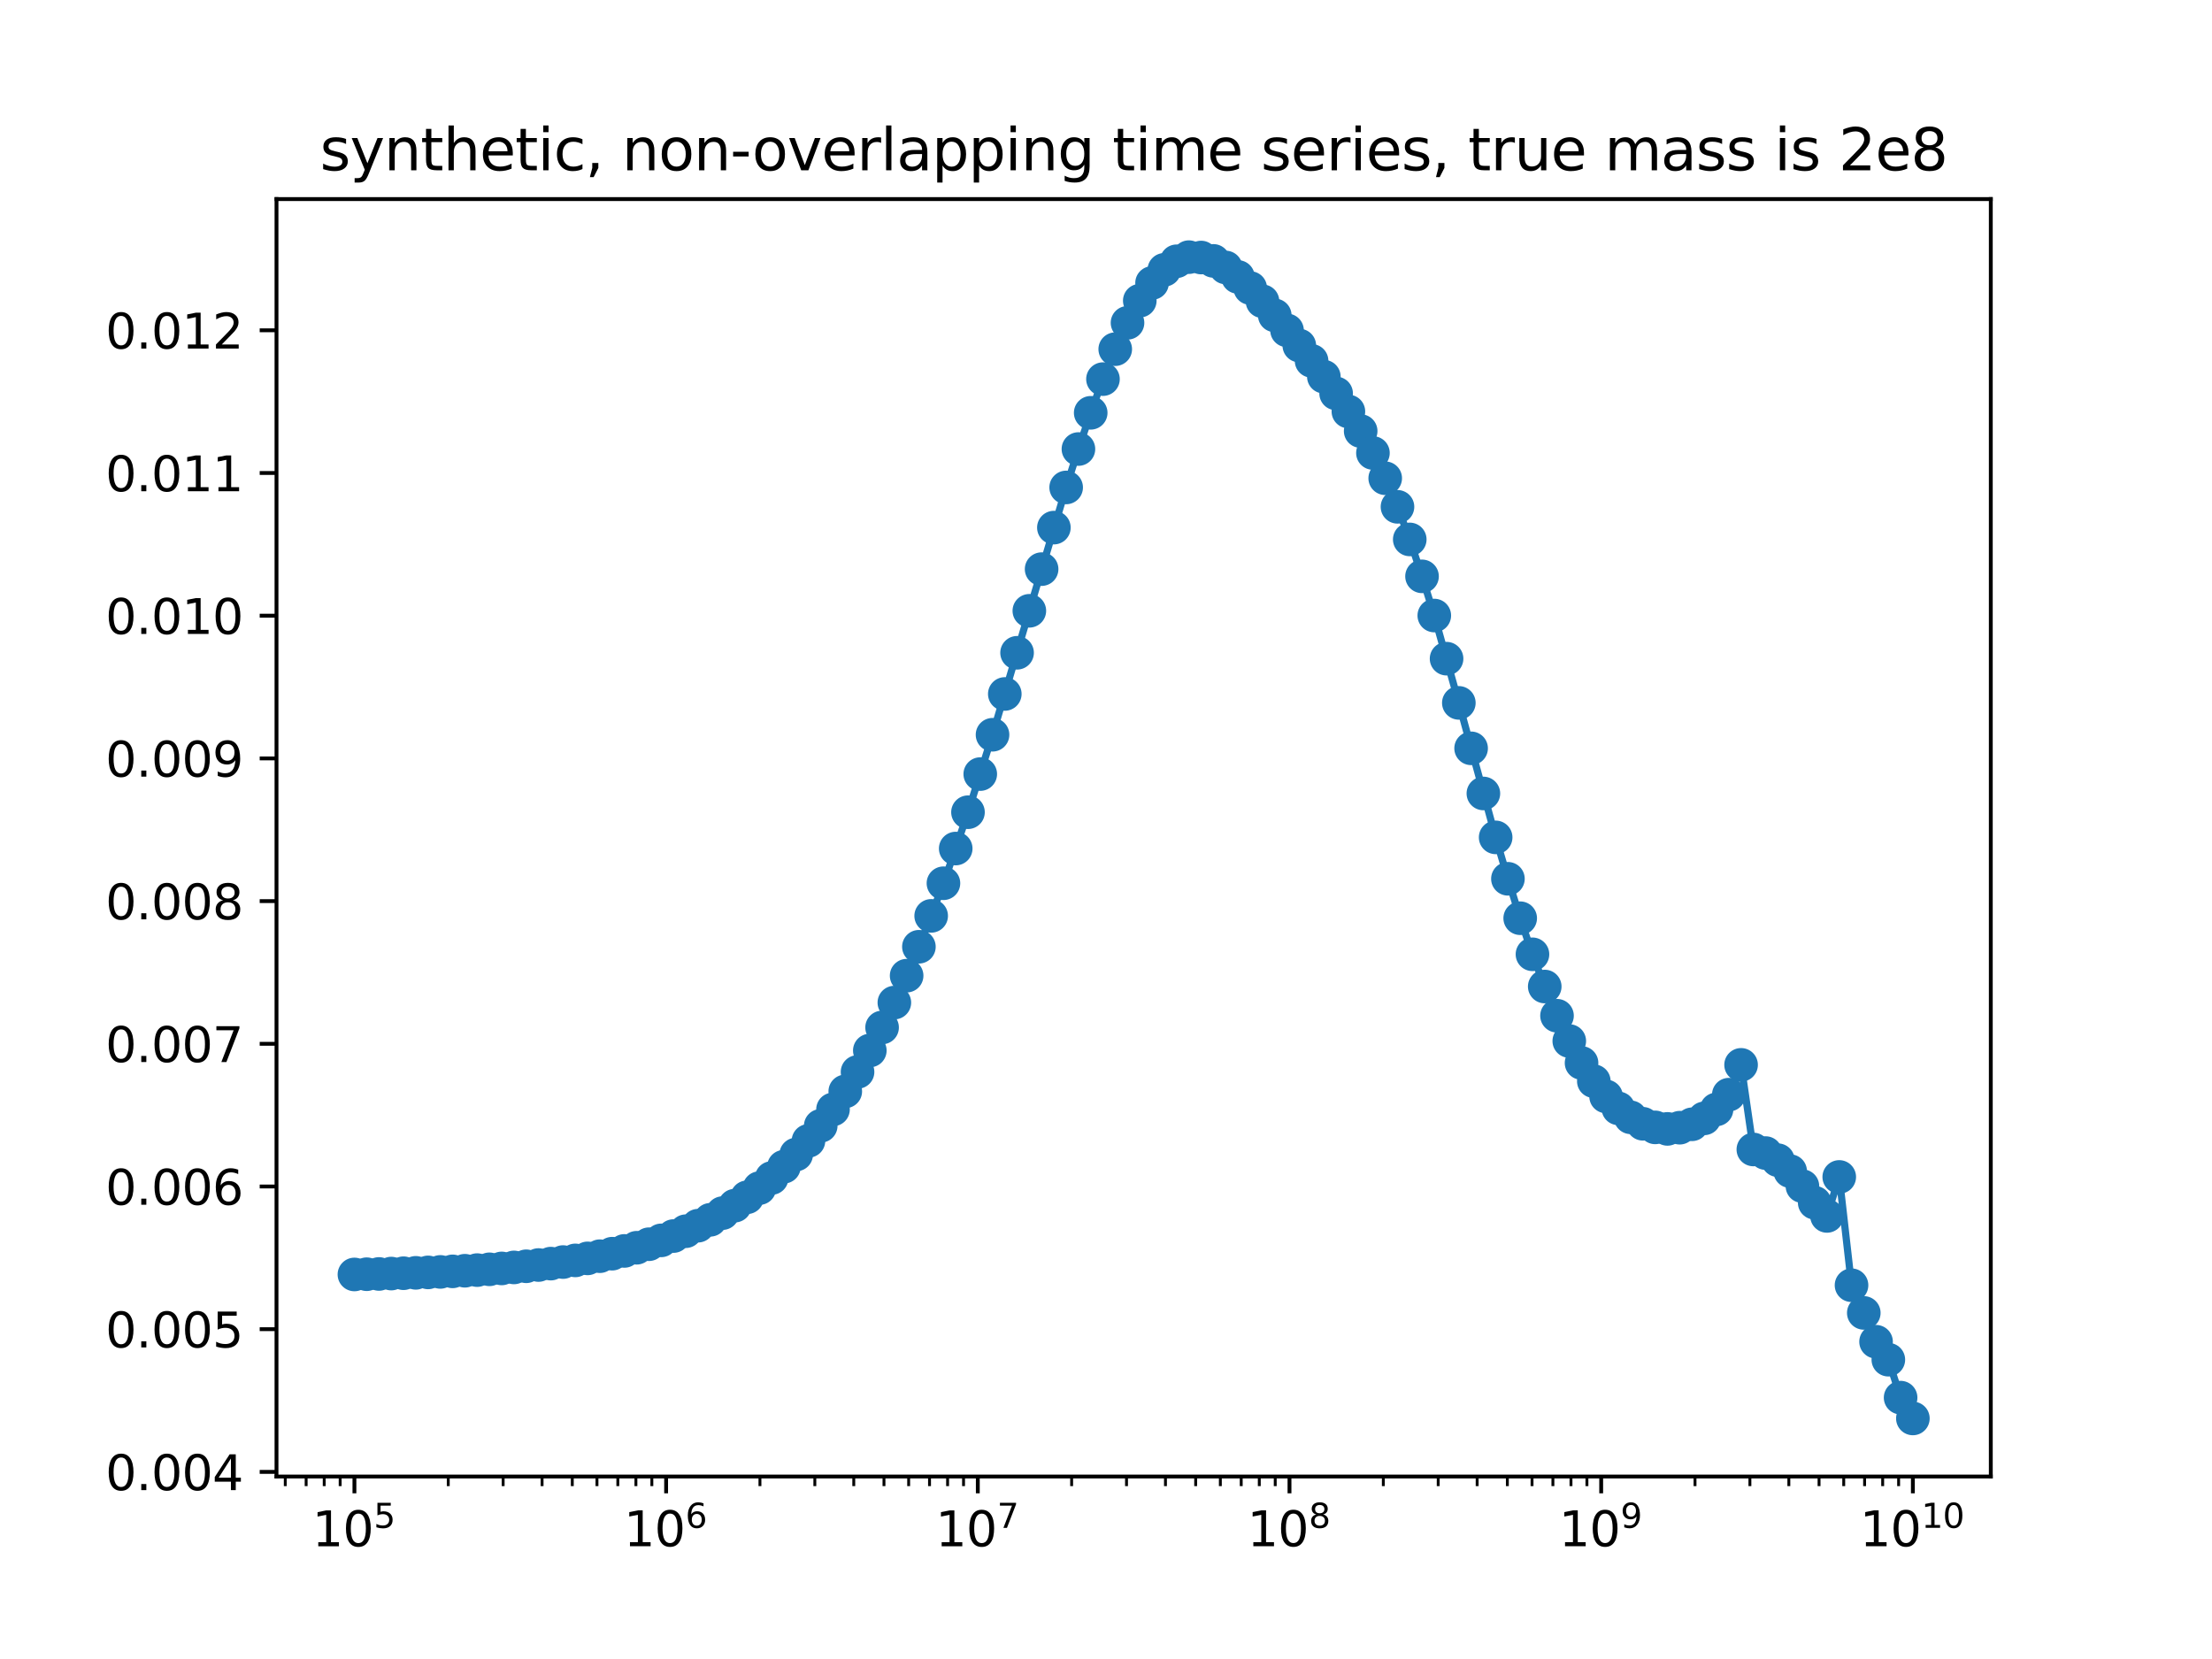 <?xml version="1.0" encoding="utf-8" standalone="no"?>
<!DOCTYPE svg PUBLIC "-//W3C//DTD SVG 1.1//EN"
  "http://www.w3.org/Graphics/SVG/1.1/DTD/svg11.dtd">
<svg xmlns:xlink="http://www.w3.org/1999/xlink" width="460.8pt" height="345.6pt" viewBox="0 0 460.8 345.6" xmlns="http://www.w3.org/2000/svg" version="1.1">
 <defs>
  <style type="text/css">*{stroke-linejoin: round; stroke-linecap: butt}</style>
 </defs>
 <g id="figure_1">
  <g id="patch_1">
   <path d="M 0 345.6 
L 460.8 345.6 
L 460.8 0 
L 0 0 
z
" style="fill: #ffffff"/>
  </g>
  <g id="axes_1">
   <g id="patch_2">
    <path d="M 57.6 307.584 
L 414.72 307.584 
L 414.72 41.472 
L 57.6 41.472 
z
" style="fill: #ffffff"/>
   </g>
   <g id="matplotlib.axis_1">
    <g id="xtick_1">
     <g id="line2d_1">
      <defs>
       <path id="m330c48edb3" d="M 0 0 
L 0 3.5 
" style="stroke: #000000; stroke-width: 0.8"/>
      </defs>
      <g>
       <use xlink:href="#m330c48edb3" x="73.833" y="307.584" style="stroke: #000000; stroke-width: 0.8"/>
      </g>
     </g>
     <g id="text_1">
      <!-- $\mathdefault{10^{5}}$ -->
      <g transform="translate(65.033 322.182)scale(0.1 -0.1)">
       <defs>
        <path id="DejaVuSans-31" d="M 794 531 
L 1825 531 
L 1825 4091 
L 703 3866 
L 703 4441 
L 1819 4666 
L 2450 4666 
L 2450 531 
L 3481 531 
L 3481 0 
L 794 0 
L 794 531 
z
" transform="scale(0.016)"/>
        <path id="DejaVuSans-30" d="M 2034 4250 
Q 1547 4250 1301 3770 
Q 1056 3291 1056 2328 
Q 1056 1369 1301 889 
Q 1547 409 2034 409 
Q 2525 409 2770 889 
Q 3016 1369 3016 2328 
Q 3016 3291 2770 3770 
Q 2525 4250 2034 4250 
z
M 2034 4750 
Q 2819 4750 3233 4129 
Q 3647 3509 3647 2328 
Q 3647 1150 3233 529 
Q 2819 -91 2034 -91 
Q 1250 -91 836 529 
Q 422 1150 422 2328 
Q 422 3509 836 4129 
Q 1250 4750 2034 4750 
z
" transform="scale(0.016)"/>
        <path id="DejaVuSans-35" d="M 691 4666 
L 3169 4666 
L 3169 4134 
L 1269 4134 
L 1269 2991 
Q 1406 3038 1543 3061 
Q 1681 3084 1819 3084 
Q 2600 3084 3056 2656 
Q 3513 2228 3513 1497 
Q 3513 744 3044 326 
Q 2575 -91 1722 -91 
Q 1428 -91 1123 -41 
Q 819 9 494 109 
L 494 744 
Q 775 591 1075 516 
Q 1375 441 1709 441 
Q 2250 441 2565 725 
Q 2881 1009 2881 1497 
Q 2881 1984 2565 2268 
Q 2250 2553 1709 2553 
Q 1456 2553 1204 2497 
Q 953 2441 691 2322 
L 691 4666 
z
" transform="scale(0.016)"/>
       </defs>
       <use xlink:href="#DejaVuSans-31" transform="translate(0 0.684)"/>
       <use xlink:href="#DejaVuSans-30" transform="translate(63.623 0.684)"/>
       <use xlink:href="#DejaVuSans-35" transform="translate(128.203 38.966)scale(0.7)"/>
      </g>
     </g>
    </g>
    <g id="xtick_2">
     <g id="line2d_2">
      <g>
       <use xlink:href="#m330c48edb3" x="138.764" y="307.584" style="stroke: #000000; stroke-width: 0.8"/>
      </g>
     </g>
     <g id="text_2">
      <!-- $\mathdefault{10^{6}}$ -->
      <g transform="translate(129.964 322.182)scale(0.1 -0.1)">
       <defs>
        <path id="DejaVuSans-36" d="M 2113 2584 
Q 1688 2584 1439 2293 
Q 1191 2003 1191 1497 
Q 1191 994 1439 701 
Q 1688 409 2113 409 
Q 2538 409 2786 701 
Q 3034 994 3034 1497 
Q 3034 2003 2786 2293 
Q 2538 2584 2113 2584 
z
M 3366 4563 
L 3366 3988 
Q 3128 4100 2886 4159 
Q 2644 4219 2406 4219 
Q 1781 4219 1451 3797 
Q 1122 3375 1075 2522 
Q 1259 2794 1537 2939 
Q 1816 3084 2150 3084 
Q 2853 3084 3261 2657 
Q 3669 2231 3669 1497 
Q 3669 778 3244 343 
Q 2819 -91 2113 -91 
Q 1303 -91 875 529 
Q 447 1150 447 2328 
Q 447 3434 972 4092 
Q 1497 4750 2381 4750 
Q 2619 4750 2861 4703 
Q 3103 4656 3366 4563 
z
" transform="scale(0.016)"/>
       </defs>
       <use xlink:href="#DejaVuSans-31" transform="translate(0 0.766)"/>
       <use xlink:href="#DejaVuSans-30" transform="translate(63.623 0.766)"/>
       <use xlink:href="#DejaVuSans-36" transform="translate(128.203 39.047)scale(0.7)"/>
      </g>
     </g>
    </g>
    <g id="xtick_3">
     <g id="line2d_3">
      <g>
       <use xlink:href="#m330c48edb3" x="203.695" y="307.584" style="stroke: #000000; stroke-width: 0.8"/>
      </g>
     </g>
     <g id="text_3">
      <!-- $\mathdefault{10^{7}}$ -->
      <g transform="translate(194.895 322.182)scale(0.1 -0.1)">
       <defs>
        <path id="DejaVuSans-37" d="M 525 4666 
L 3525 4666 
L 3525 4397 
L 1831 0 
L 1172 0 
L 2766 4134 
L 525 4134 
L 525 4666 
z
" transform="scale(0.016)"/>
       </defs>
       <use xlink:href="#DejaVuSans-31" transform="translate(0 0.684)"/>
       <use xlink:href="#DejaVuSans-30" transform="translate(63.623 0.684)"/>
       <use xlink:href="#DejaVuSans-37" transform="translate(128.203 38.966)scale(0.7)"/>
      </g>
     </g>
    </g>
    <g id="xtick_4">
     <g id="line2d_4">
      <g>
       <use xlink:href="#m330c48edb3" x="268.625" y="307.584" style="stroke: #000000; stroke-width: 0.8"/>
      </g>
     </g>
     <g id="text_4">
      <!-- $\mathdefault{10^{8}}$ -->
      <g transform="translate(259.825 322.182)scale(0.1 -0.1)">
       <defs>
        <path id="DejaVuSans-38" d="M 2034 2216 
Q 1584 2216 1326 1975 
Q 1069 1734 1069 1313 
Q 1069 891 1326 650 
Q 1584 409 2034 409 
Q 2484 409 2743 651 
Q 3003 894 3003 1313 
Q 3003 1734 2745 1975 
Q 2488 2216 2034 2216 
z
M 1403 2484 
Q 997 2584 770 2862 
Q 544 3141 544 3541 
Q 544 4100 942 4425 
Q 1341 4750 2034 4750 
Q 2731 4750 3128 4425 
Q 3525 4100 3525 3541 
Q 3525 3141 3298 2862 
Q 3072 2584 2669 2484 
Q 3125 2378 3379 2068 
Q 3634 1759 3634 1313 
Q 3634 634 3220 271 
Q 2806 -91 2034 -91 
Q 1263 -91 848 271 
Q 434 634 434 1313 
Q 434 1759 690 2068 
Q 947 2378 1403 2484 
z
M 1172 3481 
Q 1172 3119 1398 2916 
Q 1625 2713 2034 2713 
Q 2441 2713 2670 2916 
Q 2900 3119 2900 3481 
Q 2900 3844 2670 4047 
Q 2441 4250 2034 4250 
Q 1625 4250 1398 4047 
Q 1172 3844 1172 3481 
z
" transform="scale(0.016)"/>
       </defs>
       <use xlink:href="#DejaVuSans-31" transform="translate(0 0.766)"/>
       <use xlink:href="#DejaVuSans-30" transform="translate(63.623 0.766)"/>
       <use xlink:href="#DejaVuSans-38" transform="translate(128.203 39.047)scale(0.7)"/>
      </g>
     </g>
    </g>
    <g id="xtick_5">
     <g id="line2d_5">
      <g>
       <use xlink:href="#m330c48edb3" x="333.556" y="307.584" style="stroke: #000000; stroke-width: 0.8"/>
      </g>
     </g>
     <g id="text_5">
      <!-- $\mathdefault{10^{9}}$ -->
      <g transform="translate(324.756 322.182)scale(0.1 -0.1)">
       <defs>
        <path id="DejaVuSans-39" d="M 703 97 
L 703 672 
Q 941 559 1184 500 
Q 1428 441 1663 441 
Q 2288 441 2617 861 
Q 2947 1281 2994 2138 
Q 2813 1869 2534 1725 
Q 2256 1581 1919 1581 
Q 1219 1581 811 2004 
Q 403 2428 403 3163 
Q 403 3881 828 4315 
Q 1253 4750 1959 4750 
Q 2769 4750 3195 4129 
Q 3622 3509 3622 2328 
Q 3622 1225 3098 567 
Q 2575 -91 1691 -91 
Q 1453 -91 1209 -44 
Q 966 3 703 97 
z
M 1959 2075 
Q 2384 2075 2632 2365 
Q 2881 2656 2881 3163 
Q 2881 3666 2632 3958 
Q 2384 4250 1959 4250 
Q 1534 4250 1286 3958 
Q 1038 3666 1038 3163 
Q 1038 2656 1286 2365 
Q 1534 2075 1959 2075 
z
" transform="scale(0.016)"/>
       </defs>
       <use xlink:href="#DejaVuSans-31" transform="translate(0 0.766)"/>
       <use xlink:href="#DejaVuSans-30" transform="translate(63.623 0.766)"/>
       <use xlink:href="#DejaVuSans-39" transform="translate(128.203 39.047)scale(0.7)"/>
      </g>
     </g>
    </g>
    <g id="xtick_6">
     <g id="line2d_6">
      <g>
       <use xlink:href="#m330c48edb3" x="398.487" y="307.584" style="stroke: #000000; stroke-width: 0.8"/>
      </g>
     </g>
     <g id="text_6">
      <!-- $\mathdefault{10^{10}}$ -->
      <g transform="translate(387.437 322.182)scale(0.1 -0.1)">
       <use xlink:href="#DejaVuSans-31" transform="translate(0 0.766)"/>
       <use xlink:href="#DejaVuSans-30" transform="translate(63.623 0.766)"/>
       <use xlink:href="#DejaVuSans-31" transform="translate(128.203 39.047)scale(0.7)"/>
       <use xlink:href="#DejaVuSans-30" transform="translate(172.739 39.047)scale(0.7)"/>
      </g>
     </g>
    </g>
    <g id="xtick_7">
     <g id="line2d_7">
      <defs>
       <path id="mfb3dfe6ba1" d="M 0 0 
L 0 2 
" style="stroke: #000000; stroke-width: 0.6"/>
      </defs>
      <g>
       <use xlink:href="#mfb3dfe6ba1" x="59.428" y="307.584" style="stroke: #000000; stroke-width: 0.6"/>
      </g>
     </g>
    </g>
    <g id="xtick_8">
     <g id="line2d_8">
      <g>
       <use xlink:href="#mfb3dfe6ba1" x="63.775" y="307.584" style="stroke: #000000; stroke-width: 0.6"/>
      </g>
     </g>
    </g>
    <g id="xtick_9">
     <g id="line2d_9">
      <g>
       <use xlink:href="#mfb3dfe6ba1" x="67.54" y="307.584" style="stroke: #000000; stroke-width: 0.6"/>
      </g>
     </g>
    </g>
    <g id="xtick_10">
     <g id="line2d_10">
      <g>
       <use xlink:href="#mfb3dfe6ba1" x="70.862" y="307.584" style="stroke: #000000; stroke-width: 0.6"/>
      </g>
     </g>
    </g>
    <g id="xtick_11">
     <g id="line2d_11">
      <g>
       <use xlink:href="#mfb3dfe6ba1" x="93.379" y="307.584" style="stroke: #000000; stroke-width: 0.6"/>
      </g>
     </g>
    </g>
    <g id="xtick_12">
     <g id="line2d_12">
      <g>
       <use xlink:href="#mfb3dfe6ba1" x="104.813" y="307.584" style="stroke: #000000; stroke-width: 0.6"/>
      </g>
     </g>
    </g>
    <g id="xtick_13">
     <g id="line2d_13">
      <g>
       <use xlink:href="#mfb3dfe6ba1" x="112.925" y="307.584" style="stroke: #000000; stroke-width: 0.6"/>
      </g>
     </g>
    </g>
    <g id="xtick_14">
     <g id="line2d_14">
      <g>
       <use xlink:href="#mfb3dfe6ba1" x="119.217" y="307.584" style="stroke: #000000; stroke-width: 0.6"/>
      </g>
     </g>
    </g>
    <g id="xtick_15">
     <g id="line2d_15">
      <g>
       <use xlink:href="#mfb3dfe6ba1" x="124.359" y="307.584" style="stroke: #000000; stroke-width: 0.6"/>
      </g>
     </g>
    </g>
    <g id="xtick_16">
     <g id="line2d_16">
      <g>
       <use xlink:href="#mfb3dfe6ba1" x="128.706" y="307.584" style="stroke: #000000; stroke-width: 0.6"/>
      </g>
     </g>
    </g>
    <g id="xtick_17">
     <g id="line2d_17">
      <g>
       <use xlink:href="#mfb3dfe6ba1" x="132.471" y="307.584" style="stroke: #000000; stroke-width: 0.6"/>
      </g>
     </g>
    </g>
    <g id="xtick_18">
     <g id="line2d_18">
      <g>
       <use xlink:href="#mfb3dfe6ba1" x="135.793" y="307.584" style="stroke: #000000; stroke-width: 0.6"/>
      </g>
     </g>
    </g>
    <g id="xtick_19">
     <g id="line2d_19">
      <g>
       <use xlink:href="#mfb3dfe6ba1" x="158.31" y="307.584" style="stroke: #000000; stroke-width: 0.6"/>
      </g>
     </g>
    </g>
    <g id="xtick_20">
     <g id="line2d_20">
      <g>
       <use xlink:href="#mfb3dfe6ba1" x="169.744" y="307.584" style="stroke: #000000; stroke-width: 0.6"/>
      </g>
     </g>
    </g>
    <g id="xtick_21">
     <g id="line2d_21">
      <g>
       <use xlink:href="#mfb3dfe6ba1" x="177.856" y="307.584" style="stroke: #000000; stroke-width: 0.6"/>
      </g>
     </g>
    </g>
    <g id="xtick_22">
     <g id="line2d_22">
      <g>
       <use xlink:href="#mfb3dfe6ba1" x="184.148" y="307.584" style="stroke: #000000; stroke-width: 0.6"/>
      </g>
     </g>
    </g>
    <g id="xtick_23">
     <g id="line2d_23">
      <g>
       <use xlink:href="#mfb3dfe6ba1" x="189.29" y="307.584" style="stroke: #000000; stroke-width: 0.6"/>
      </g>
     </g>
    </g>
    <g id="xtick_24">
     <g id="line2d_24">
      <g>
       <use xlink:href="#mfb3dfe6ba1" x="193.637" y="307.584" style="stroke: #000000; stroke-width: 0.6"/>
      </g>
     </g>
    </g>
    <g id="xtick_25">
     <g id="line2d_25">
      <g>
       <use xlink:href="#mfb3dfe6ba1" x="197.402" y="307.584" style="stroke: #000000; stroke-width: 0.6"/>
      </g>
     </g>
    </g>
    <g id="xtick_26">
     <g id="line2d_26">
      <g>
       <use xlink:href="#mfb3dfe6ba1" x="200.723" y="307.584" style="stroke: #000000; stroke-width: 0.6"/>
      </g>
     </g>
    </g>
    <g id="xtick_27">
     <g id="line2d_27">
      <g>
       <use xlink:href="#mfb3dfe6ba1" x="223.241" y="307.584" style="stroke: #000000; stroke-width: 0.6"/>
      </g>
     </g>
    </g>
    <g id="xtick_28">
     <g id="line2d_28">
      <g>
       <use xlink:href="#mfb3dfe6ba1" x="234.674" y="307.584" style="stroke: #000000; stroke-width: 0.6"/>
      </g>
     </g>
    </g>
    <g id="xtick_29">
     <g id="line2d_29">
      <g>
       <use xlink:href="#mfb3dfe6ba1" x="242.787" y="307.584" style="stroke: #000000; stroke-width: 0.6"/>
      </g>
     </g>
    </g>
    <g id="xtick_30">
     <g id="line2d_30">
      <g>
       <use xlink:href="#mfb3dfe6ba1" x="249.079" y="307.584" style="stroke: #000000; stroke-width: 0.6"/>
      </g>
     </g>
    </g>
    <g id="xtick_31">
     <g id="line2d_31">
      <g>
       <use xlink:href="#mfb3dfe6ba1" x="254.221" y="307.584" style="stroke: #000000; stroke-width: 0.6"/>
      </g>
     </g>
    </g>
    <g id="xtick_32">
     <g id="line2d_32">
      <g>
       <use xlink:href="#mfb3dfe6ba1" x="258.568" y="307.584" style="stroke: #000000; stroke-width: 0.6"/>
      </g>
     </g>
    </g>
    <g id="xtick_33">
     <g id="line2d_33">
      <g>
       <use xlink:href="#mfb3dfe6ba1" x="262.333" y="307.584" style="stroke: #000000; stroke-width: 0.6"/>
      </g>
     </g>
    </g>
    <g id="xtick_34">
     <g id="line2d_34">
      <g>
       <use xlink:href="#mfb3dfe6ba1" x="265.654" y="307.584" style="stroke: #000000; stroke-width: 0.6"/>
      </g>
     </g>
    </g>
    <g id="xtick_35">
     <g id="line2d_35">
      <g>
       <use xlink:href="#mfb3dfe6ba1" x="288.172" y="307.584" style="stroke: #000000; stroke-width: 0.6"/>
      </g>
     </g>
    </g>
    <g id="xtick_36">
     <g id="line2d_36">
      <g>
       <use xlink:href="#mfb3dfe6ba1" x="299.605" y="307.584" style="stroke: #000000; stroke-width: 0.6"/>
      </g>
     </g>
    </g>
    <g id="xtick_37">
     <g id="line2d_37">
      <g>
       <use xlink:href="#mfb3dfe6ba1" x="307.718" y="307.584" style="stroke: #000000; stroke-width: 0.6"/>
      </g>
     </g>
    </g>
    <g id="xtick_38">
     <g id="line2d_38">
      <g>
       <use xlink:href="#mfb3dfe6ba1" x="314.01" y="307.584" style="stroke: #000000; stroke-width: 0.6"/>
      </g>
     </g>
    </g>
    <g id="xtick_39">
     <g id="line2d_39">
      <g>
       <use xlink:href="#mfb3dfe6ba1" x="319.152" y="307.584" style="stroke: #000000; stroke-width: 0.6"/>
      </g>
     </g>
    </g>
    <g id="xtick_40">
     <g id="line2d_40">
      <g>
       <use xlink:href="#mfb3dfe6ba1" x="323.498" y="307.584" style="stroke: #000000; stroke-width: 0.6"/>
      </g>
     </g>
    </g>
    <g id="xtick_41">
     <g id="line2d_41">
      <g>
       <use xlink:href="#mfb3dfe6ba1" x="327.264" y="307.584" style="stroke: #000000; stroke-width: 0.6"/>
      </g>
     </g>
    </g>
    <g id="xtick_42">
     <g id="line2d_42">
      <g>
       <use xlink:href="#mfb3dfe6ba1" x="330.585" y="307.584" style="stroke: #000000; stroke-width: 0.6"/>
      </g>
     </g>
    </g>
    <g id="xtick_43">
     <g id="line2d_43">
      <g>
       <use xlink:href="#mfb3dfe6ba1" x="353.103" y="307.584" style="stroke: #000000; stroke-width: 0.6"/>
      </g>
     </g>
    </g>
    <g id="xtick_44">
     <g id="line2d_44">
      <g>
       <use xlink:href="#mfb3dfe6ba1" x="364.536" y="307.584" style="stroke: #000000; stroke-width: 0.6"/>
      </g>
     </g>
    </g>
    <g id="xtick_45">
     <g id="line2d_45">
      <g>
       <use xlink:href="#mfb3dfe6ba1" x="372.649" y="307.584" style="stroke: #000000; stroke-width: 0.6"/>
      </g>
     </g>
    </g>
    <g id="xtick_46">
     <g id="line2d_46">
      <g>
       <use xlink:href="#mfb3dfe6ba1" x="378.941" y="307.584" style="stroke: #000000; stroke-width: 0.6"/>
      </g>
     </g>
    </g>
    <g id="xtick_47">
     <g id="line2d_47">
      <g>
       <use xlink:href="#mfb3dfe6ba1" x="384.082" y="307.584" style="stroke: #000000; stroke-width: 0.6"/>
      </g>
     </g>
    </g>
    <g id="xtick_48">
     <g id="line2d_48">
      <g>
       <use xlink:href="#mfb3dfe6ba1" x="388.429" y="307.584" style="stroke: #000000; stroke-width: 0.6"/>
      </g>
     </g>
    </g>
    <g id="xtick_49">
     <g id="line2d_49">
      <g>
       <use xlink:href="#mfb3dfe6ba1" x="392.195" y="307.584" style="stroke: #000000; stroke-width: 0.6"/>
      </g>
     </g>
    </g>
    <g id="xtick_50">
     <g id="line2d_50">
      <g>
       <use xlink:href="#mfb3dfe6ba1" x="395.516" y="307.584" style="stroke: #000000; stroke-width: 0.6"/>
      </g>
     </g>
    </g>
   </g>
   <g id="matplotlib.axis_2">
    <g id="ytick_1">
     <g id="line2d_51">
      <defs>
       <path id="mb6760e7774" d="M 0 0 
L -3.5 0 
" style="stroke: #000000; stroke-width: 0.8"/>
      </defs>
      <g>
       <use xlink:href="#mb6760e7774" x="57.6" y="306.622" style="stroke: #000000; stroke-width: 0.8"/>
      </g>
     </g>
     <g id="text_7">
      <!-- 0.004 -->
      <g transform="translate(21.972 310.421)scale(0.1 -0.1)">
       <defs>
        <path id="DejaVuSans-2e" d="M 684 794 
L 1344 794 
L 1344 0 
L 684 0 
L 684 794 
z
" transform="scale(0.016)"/>
        <path id="DejaVuSans-34" d="M 2419 4116 
L 825 1625 
L 2419 1625 
L 2419 4116 
z
M 2253 4666 
L 3047 4666 
L 3047 1625 
L 3713 1625 
L 3713 1100 
L 3047 1100 
L 3047 0 
L 2419 0 
L 2419 1100 
L 313 1100 
L 313 1709 
L 2253 4666 
z
" transform="scale(0.016)"/>
       </defs>
       <use xlink:href="#DejaVuSans-30"/>
       <use xlink:href="#DejaVuSans-2e" x="63.623"/>
       <use xlink:href="#DejaVuSans-30" x="95.41"/>
       <use xlink:href="#DejaVuSans-30" x="159.033"/>
       <use xlink:href="#DejaVuSans-34" x="222.656"/>
      </g>
     </g>
    </g>
    <g id="ytick_2">
     <g id="line2d_52">
      <g>
       <use xlink:href="#mb6760e7774" x="57.6" y="276.895" style="stroke: #000000; stroke-width: 0.8"/>
      </g>
     </g>
     <g id="text_8">
      <!-- 0.005 -->
      <g transform="translate(21.972 280.694)scale(0.1 -0.1)">
       <use xlink:href="#DejaVuSans-30"/>
       <use xlink:href="#DejaVuSans-2e" x="63.623"/>
       <use xlink:href="#DejaVuSans-30" x="95.41"/>
       <use xlink:href="#DejaVuSans-30" x="159.033"/>
       <use xlink:href="#DejaVuSans-35" x="222.656"/>
      </g>
     </g>
    </g>
    <g id="ytick_3">
     <g id="line2d_53">
      <g>
       <use xlink:href="#mb6760e7774" x="57.6" y="247.169" style="stroke: #000000; stroke-width: 0.8"/>
      </g>
     </g>
     <g id="text_9">
      <!-- 0.006 -->
      <g transform="translate(21.972 250.968)scale(0.1 -0.1)">
       <use xlink:href="#DejaVuSans-30"/>
       <use xlink:href="#DejaVuSans-2e" x="63.623"/>
       <use xlink:href="#DejaVuSans-30" x="95.41"/>
       <use xlink:href="#DejaVuSans-30" x="159.033"/>
       <use xlink:href="#DejaVuSans-36" x="222.656"/>
      </g>
     </g>
    </g>
    <g id="ytick_4">
     <g id="line2d_54">
      <g>
       <use xlink:href="#mb6760e7774" x="57.6" y="217.442" style="stroke: #000000; stroke-width: 0.8"/>
      </g>
     </g>
     <g id="text_10">
      <!-- 0.007 -->
      <g transform="translate(21.972 221.241)scale(0.1 -0.1)">
       <use xlink:href="#DejaVuSans-30"/>
       <use xlink:href="#DejaVuSans-2e" x="63.623"/>
       <use xlink:href="#DejaVuSans-30" x="95.41"/>
       <use xlink:href="#DejaVuSans-30" x="159.033"/>
       <use xlink:href="#DejaVuSans-37" x="222.656"/>
      </g>
     </g>
    </g>
    <g id="ytick_5">
     <g id="line2d_55">
      <g>
       <use xlink:href="#mb6760e7774" x="57.6" y="187.716" style="stroke: #000000; stroke-width: 0.8"/>
      </g>
     </g>
     <g id="text_11">
      <!-- 0.008 -->
      <g transform="translate(21.972 191.515)scale(0.1 -0.1)">
       <use xlink:href="#DejaVuSans-30"/>
       <use xlink:href="#DejaVuSans-2e" x="63.623"/>
       <use xlink:href="#DejaVuSans-30" x="95.41"/>
       <use xlink:href="#DejaVuSans-30" x="159.033"/>
       <use xlink:href="#DejaVuSans-38" x="222.656"/>
      </g>
     </g>
    </g>
    <g id="ytick_6">
     <g id="line2d_56">
      <g>
       <use xlink:href="#mb6760e7774" x="57.6" y="157.989" style="stroke: #000000; stroke-width: 0.8"/>
      </g>
     </g>
     <g id="text_12">
      <!-- 0.009 -->
      <g transform="translate(21.972 161.789)scale(0.1 -0.1)">
       <use xlink:href="#DejaVuSans-30"/>
       <use xlink:href="#DejaVuSans-2e" x="63.623"/>
       <use xlink:href="#DejaVuSans-30" x="95.41"/>
       <use xlink:href="#DejaVuSans-30" x="159.033"/>
       <use xlink:href="#DejaVuSans-39" x="222.656"/>
      </g>
     </g>
    </g>
    <g id="ytick_7">
     <g id="line2d_57">
      <g>
       <use xlink:href="#mb6760e7774" x="57.6" y="128.263" style="stroke: #000000; stroke-width: 0.8"/>
      </g>
     </g>
     <g id="text_13">
      <!-- 0.010 -->
      <g transform="translate(21.972 132.062)scale(0.1 -0.1)">
       <use xlink:href="#DejaVuSans-30"/>
       <use xlink:href="#DejaVuSans-2e" x="63.623"/>
       <use xlink:href="#DejaVuSans-30" x="95.41"/>
       <use xlink:href="#DejaVuSans-31" x="159.033"/>
       <use xlink:href="#DejaVuSans-30" x="222.656"/>
      </g>
     </g>
    </g>
    <g id="ytick_8">
     <g id="line2d_58">
      <g>
       <use xlink:href="#mb6760e7774" x="57.6" y="98.536" style="stroke: #000000; stroke-width: 0.8"/>
      </g>
     </g>
     <g id="text_14">
      <!-- 0.011 -->
      <g transform="translate(21.972 102.336)scale(0.1 -0.1)">
       <use xlink:href="#DejaVuSans-30"/>
       <use xlink:href="#DejaVuSans-2e" x="63.623"/>
       <use xlink:href="#DejaVuSans-30" x="95.41"/>
       <use xlink:href="#DejaVuSans-31" x="159.033"/>
       <use xlink:href="#DejaVuSans-31" x="222.656"/>
      </g>
     </g>
    </g>
    <g id="ytick_9">
     <g id="line2d_59">
      <g>
       <use xlink:href="#mb6760e7774" x="57.6" y="68.81" style="stroke: #000000; stroke-width: 0.8"/>
      </g>
     </g>
     <g id="text_15">
      <!-- 0.012 -->
      <g transform="translate(21.972 72.609)scale(0.1 -0.1)">
       <defs>
        <path id="DejaVuSans-32" d="M 1228 531 
L 3431 531 
L 3431 0 
L 469 0 
L 469 531 
Q 828 903 1448 1529 
Q 2069 2156 2228 2338 
Q 2531 2678 2651 2914 
Q 2772 3150 2772 3378 
Q 2772 3750 2511 3984 
Q 2250 4219 1831 4219 
Q 1534 4219 1204 4116 
Q 875 4013 500 3803 
L 500 4441 
Q 881 4594 1212 4672 
Q 1544 4750 1819 4750 
Q 2544 4750 2975 4387 
Q 3406 4025 3406 3419 
Q 3406 3131 3298 2873 
Q 3191 2616 2906 2266 
Q 2828 2175 2409 1742 
Q 1991 1309 1228 531 
z
" transform="scale(0.016)"/>
       </defs>
       <use xlink:href="#DejaVuSans-30"/>
       <use xlink:href="#DejaVuSans-2e" x="63.623"/>
       <use xlink:href="#DejaVuSans-30" x="95.41"/>
       <use xlink:href="#DejaVuSans-31" x="159.033"/>
       <use xlink:href="#DejaVuSans-32" x="222.656"/>
      </g>
     </g>
    </g>
   </g>
   <g id="line2d_60">
    <path d="M 73.833 265.494 
L 86.614 265.155 
L 96.84 264.721 
L 104.509 264.237 
L 112.178 263.528 
L 119.847 262.564 
L 124.959 261.689 
L 130.072 260.591 
L 135.185 259.195 
L 140.297 257.494 
L 142.854 256.486 
L 147.966 254.108 
L 150.523 252.714 
L 153.079 251.157 
L 155.635 249.417 
L 158.192 247.507 
L 160.748 245.4 
L 163.304 243.049 
L 165.861 240.499 
L 168.417 237.659 
L 170.973 234.524 
L 173.53 231.113 
L 176.086 227.357 
L 178.642 223.306 
L 181.199 218.844 
L 183.755 214.04 
L 186.311 208.857 
L 188.868 203.253 
L 191.424 197.227 
L 193.98 190.794 
L 196.537 183.997 
L 199.093 176.767 
L 201.649 169.2 
L 206.762 153.062 
L 214.431 127.241 
L 222.1 101.544 
L 224.656 93.543 
L 227.213 85.996 
L 229.769 78.977 
L 232.325 72.739 
L 234.882 67.248 
L 237.438 62.639 
L 239.995 58.949 
L 242.551 56.208 
L 245.107 54.428 
L 247.664 53.568 
L 250.22 53.649 
L 252.776 54.35 
L 255.333 55.722 
L 257.889 57.697 
L 260.445 60.003 
L 263.002 62.76 
L 265.558 65.702 
L 273.227 75.173 
L 275.783 78.467 
L 278.34 81.962 
L 280.896 85.722 
L 283.452 89.8 
L 286.009 94.367 
L 288.565 99.627 
L 291.121 105.579 
L 293.678 112.373 
L 296.234 120.064 
L 298.79 128.228 
L 303.903 146.424 
L 311.572 174.441 
L 314.128 183.068 
L 316.685 191.282 
L 319.241 198.799 
L 321.797 205.512 
L 324.354 211.596 
L 326.91 216.866 
L 329.466 221.437 
L 332.023 225.233 
L 334.579 228.411 
L 337.135 230.895 
L 339.692 232.756 
L 342.248 234.103 
L 344.804 234.854 
L 347.361 235.169 
L 349.917 234.922 
L 352.473 234.211 
L 355.03 232.974 
L 357.586 231.106 
L 360.142 228.042 
L 362.699 221.829 
L 365.255 239.457 
L 367.811 240.207 
L 370.368 241.692 
L 372.924 243.972 
L 375.48 247.101 
L 378.037 250.552 
L 380.593 253.3 
L 383.149 245.18 
L 385.706 267.738 
L 390.818 279.509 
L 393.375 283.248 
L 395.931 291.152 
L 398.487 295.488 
L 398.487 295.488 
" clip-path="url(#p579655e776)" style="fill: none; stroke: #1f77b4; stroke-width: 1.5; stroke-linecap: square"/>
    <defs>
     <path id="m45e856da4a" d="M 0 3 
C 0.796 3 1.559 2.684 2.121 2.121 
C 2.684 1.559 3 0.796 3 0 
C 3 -0.796 2.684 -1.559 2.121 -2.121 
C 1.559 -2.684 0.796 -3 0 -3 
C -0.796 -3 -1.559 -2.684 -2.121 -2.121 
C -2.684 -1.559 -3 -0.796 -3 0 
C -3 0.796 -2.684 1.559 -2.121 2.121 
C -1.559 2.684 -0.796 3 0 3 
z
" style="stroke: #1f77b4"/>
    </defs>
    <g clip-path="url(#p579655e776)">
     <use xlink:href="#m45e856da4a" x="73.833" y="265.494" style="fill: #1f77b4; stroke: #1f77b4"/>
     <use xlink:href="#m45e856da4a" x="76.389" y="265.444" style="fill: #1f77b4; stroke: #1f77b4"/>
     <use xlink:href="#m45e856da4a" x="78.945" y="265.389" style="fill: #1f77b4; stroke: #1f77b4"/>
     <use xlink:href="#m45e856da4a" x="81.502" y="265.309" style="fill: #1f77b4; stroke: #1f77b4"/>
     <use xlink:href="#m45e856da4a" x="84.058" y="265.237" style="fill: #1f77b4; stroke: #1f77b4"/>
     <use xlink:href="#m45e856da4a" x="86.614" y="265.155" style="fill: #1f77b4; stroke: #1f77b4"/>
     <use xlink:href="#m45e856da4a" x="89.171" y="265.065" style="fill: #1f77b4; stroke: #1f77b4"/>
     <use xlink:href="#m45e856da4a" x="91.727" y="264.963" style="fill: #1f77b4; stroke: #1f77b4"/>
     <use xlink:href="#m45e856da4a" x="94.283" y="264.849" style="fill: #1f77b4; stroke: #1f77b4"/>
     <use xlink:href="#m45e856da4a" x="96.84" y="264.721" style="fill: #1f77b4; stroke: #1f77b4"/>
     <use xlink:href="#m45e856da4a" x="99.396" y="264.587" style="fill: #1f77b4; stroke: #1f77b4"/>
     <use xlink:href="#m45e856da4a" x="101.952" y="264.421" style="fill: #1f77b4; stroke: #1f77b4"/>
     <use xlink:href="#m45e856da4a" x="104.509" y="264.237" style="fill: #1f77b4; stroke: #1f77b4"/>
     <use xlink:href="#m45e856da4a" x="107.065" y="264.029" style="fill: #1f77b4; stroke: #1f77b4"/>
     <use xlink:href="#m45e856da4a" x="109.621" y="263.789" style="fill: #1f77b4; stroke: #1f77b4"/>
     <use xlink:href="#m45e856da4a" x="112.178" y="263.528" style="fill: #1f77b4; stroke: #1f77b4"/>
     <use xlink:href="#m45e856da4a" x="114.734" y="263.236" style="fill: #1f77b4; stroke: #1f77b4"/>
     <use xlink:href="#m45e856da4a" x="117.29" y="262.91" style="fill: #1f77b4; stroke: #1f77b4"/>
     <use xlink:href="#m45e856da4a" x="119.847" y="262.564" style="fill: #1f77b4; stroke: #1f77b4"/>
     <use xlink:href="#m45e856da4a" x="122.403" y="262.144" style="fill: #1f77b4; stroke: #1f77b4"/>
     <use xlink:href="#m45e856da4a" x="124.959" y="261.689" style="fill: #1f77b4; stroke: #1f77b4"/>
     <use xlink:href="#m45e856da4a" x="127.516" y="261.169" style="fill: #1f77b4; stroke: #1f77b4"/>
     <use xlink:href="#m45e856da4a" x="130.072" y="260.591" style="fill: #1f77b4; stroke: #1f77b4"/>
     <use xlink:href="#m45e856da4a" x="132.628" y="259.93" style="fill: #1f77b4; stroke: #1f77b4"/>
     <use xlink:href="#m45e856da4a" x="135.185" y="259.195" style="fill: #1f77b4; stroke: #1f77b4"/>
     <use xlink:href="#m45e856da4a" x="137.741" y="258.392" style="fill: #1f77b4; stroke: #1f77b4"/>
     <use xlink:href="#m45e856da4a" x="140.297" y="257.494" style="fill: #1f77b4; stroke: #1f77b4"/>
     <use xlink:href="#m45e856da4a" x="142.854" y="256.486" style="fill: #1f77b4; stroke: #1f77b4"/>
     <use xlink:href="#m45e856da4a" x="145.41" y="255.336" style="fill: #1f77b4; stroke: #1f77b4"/>
     <use xlink:href="#m45e856da4a" x="147.966" y="254.108" style="fill: #1f77b4; stroke: #1f77b4"/>
     <use xlink:href="#m45e856da4a" x="150.523" y="252.714" style="fill: #1f77b4; stroke: #1f77b4"/>
     <use xlink:href="#m45e856da4a" x="153.079" y="251.157" style="fill: #1f77b4; stroke: #1f77b4"/>
     <use xlink:href="#m45e856da4a" x="155.635" y="249.417" style="fill: #1f77b4; stroke: #1f77b4"/>
     <use xlink:href="#m45e856da4a" x="158.192" y="247.507" style="fill: #1f77b4; stroke: #1f77b4"/>
     <use xlink:href="#m45e856da4a" x="160.748" y="245.4" style="fill: #1f77b4; stroke: #1f77b4"/>
     <use xlink:href="#m45e856da4a" x="163.304" y="243.049" style="fill: #1f77b4; stroke: #1f77b4"/>
     <use xlink:href="#m45e856da4a" x="165.861" y="240.499" style="fill: #1f77b4; stroke: #1f77b4"/>
     <use xlink:href="#m45e856da4a" x="168.417" y="237.659" style="fill: #1f77b4; stroke: #1f77b4"/>
     <use xlink:href="#m45e856da4a" x="170.973" y="234.524" style="fill: #1f77b4; stroke: #1f77b4"/>
     <use xlink:href="#m45e856da4a" x="173.53" y="231.113" style="fill: #1f77b4; stroke: #1f77b4"/>
     <use xlink:href="#m45e856da4a" x="176.086" y="227.357" style="fill: #1f77b4; stroke: #1f77b4"/>
     <use xlink:href="#m45e856da4a" x="178.642" y="223.306" style="fill: #1f77b4; stroke: #1f77b4"/>
     <use xlink:href="#m45e856da4a" x="181.199" y="218.844" style="fill: #1f77b4; stroke: #1f77b4"/>
     <use xlink:href="#m45e856da4a" x="183.755" y="214.04" style="fill: #1f77b4; stroke: #1f77b4"/>
     <use xlink:href="#m45e856da4a" x="186.311" y="208.857" style="fill: #1f77b4; stroke: #1f77b4"/>
     <use xlink:href="#m45e856da4a" x="188.868" y="203.253" style="fill: #1f77b4; stroke: #1f77b4"/>
     <use xlink:href="#m45e856da4a" x="191.424" y="197.227" style="fill: #1f77b4; stroke: #1f77b4"/>
     <use xlink:href="#m45e856da4a" x="193.98" y="190.794" style="fill: #1f77b4; stroke: #1f77b4"/>
     <use xlink:href="#m45e856da4a" x="196.537" y="183.997" style="fill: #1f77b4; stroke: #1f77b4"/>
     <use xlink:href="#m45e856da4a" x="199.093" y="176.767" style="fill: #1f77b4; stroke: #1f77b4"/>
     <use xlink:href="#m45e856da4a" x="201.649" y="169.2" style="fill: #1f77b4; stroke: #1f77b4"/>
     <use xlink:href="#m45e856da4a" x="204.206" y="161.255" style="fill: #1f77b4; stroke: #1f77b4"/>
     <use xlink:href="#m45e856da4a" x="206.762" y="153.062" style="fill: #1f77b4; stroke: #1f77b4"/>
     <use xlink:href="#m45e856da4a" x="209.318" y="144.566" style="fill: #1f77b4; stroke: #1f77b4"/>
     <use xlink:href="#m45e856da4a" x="211.875" y="135.987" style="fill: #1f77b4; stroke: #1f77b4"/>
     <use xlink:href="#m45e856da4a" x="214.431" y="127.241" style="fill: #1f77b4; stroke: #1f77b4"/>
     <use xlink:href="#m45e856da4a" x="216.987" y="118.56" style="fill: #1f77b4; stroke: #1f77b4"/>
     <use xlink:href="#m45e856da4a" x="219.544" y="109.912" style="fill: #1f77b4; stroke: #1f77b4"/>
     <use xlink:href="#m45e856da4a" x="222.1" y="101.544" style="fill: #1f77b4; stroke: #1f77b4"/>
     <use xlink:href="#m45e856da4a" x="224.656" y="93.543" style="fill: #1f77b4; stroke: #1f77b4"/>
     <use xlink:href="#m45e856da4a" x="227.213" y="85.996" style="fill: #1f77b4; stroke: #1f77b4"/>
     <use xlink:href="#m45e856da4a" x="229.769" y="78.977" style="fill: #1f77b4; stroke: #1f77b4"/>
     <use xlink:href="#m45e856da4a" x="232.325" y="72.739" style="fill: #1f77b4; stroke: #1f77b4"/>
     <use xlink:href="#m45e856da4a" x="234.882" y="67.248" style="fill: #1f77b4; stroke: #1f77b4"/>
     <use xlink:href="#m45e856da4a" x="237.438" y="62.639" style="fill: #1f77b4; stroke: #1f77b4"/>
     <use xlink:href="#m45e856da4a" x="239.995" y="58.949" style="fill: #1f77b4; stroke: #1f77b4"/>
     <use xlink:href="#m45e856da4a" x="242.551" y="56.208" style="fill: #1f77b4; stroke: #1f77b4"/>
     <use xlink:href="#m45e856da4a" x="245.107" y="54.428" style="fill: #1f77b4; stroke: #1f77b4"/>
     <use xlink:href="#m45e856da4a" x="247.664" y="53.568" style="fill: #1f77b4; stroke: #1f77b4"/>
     <use xlink:href="#m45e856da4a" x="250.22" y="53.649" style="fill: #1f77b4; stroke: #1f77b4"/>
     <use xlink:href="#m45e856da4a" x="252.776" y="54.35" style="fill: #1f77b4; stroke: #1f77b4"/>
     <use xlink:href="#m45e856da4a" x="255.333" y="55.722" style="fill: #1f77b4; stroke: #1f77b4"/>
     <use xlink:href="#m45e856da4a" x="257.889" y="57.697" style="fill: #1f77b4; stroke: #1f77b4"/>
     <use xlink:href="#m45e856da4a" x="260.445" y="60.003" style="fill: #1f77b4; stroke: #1f77b4"/>
     <use xlink:href="#m45e856da4a" x="263.002" y="62.76" style="fill: #1f77b4; stroke: #1f77b4"/>
     <use xlink:href="#m45e856da4a" x="265.558" y="65.702" style="fill: #1f77b4; stroke: #1f77b4"/>
     <use xlink:href="#m45e856da4a" x="268.114" y="68.826" style="fill: #1f77b4; stroke: #1f77b4"/>
     <use xlink:href="#m45e856da4a" x="270.671" y="71.986" style="fill: #1f77b4; stroke: #1f77b4"/>
     <use xlink:href="#m45e856da4a" x="273.227" y="75.173" style="fill: #1f77b4; stroke: #1f77b4"/>
     <use xlink:href="#m45e856da4a" x="275.783" y="78.467" style="fill: #1f77b4; stroke: #1f77b4"/>
     <use xlink:href="#m45e856da4a" x="278.34" y="81.962" style="fill: #1f77b4; stroke: #1f77b4"/>
     <use xlink:href="#m45e856da4a" x="280.896" y="85.722" style="fill: #1f77b4; stroke: #1f77b4"/>
     <use xlink:href="#m45e856da4a" x="283.452" y="89.8" style="fill: #1f77b4; stroke: #1f77b4"/>
     <use xlink:href="#m45e856da4a" x="286.009" y="94.367" style="fill: #1f77b4; stroke: #1f77b4"/>
     <use xlink:href="#m45e856da4a" x="288.565" y="99.627" style="fill: #1f77b4; stroke: #1f77b4"/>
     <use xlink:href="#m45e856da4a" x="291.121" y="105.579" style="fill: #1f77b4; stroke: #1f77b4"/>
     <use xlink:href="#m45e856da4a" x="293.678" y="112.373" style="fill: #1f77b4; stroke: #1f77b4"/>
     <use xlink:href="#m45e856da4a" x="296.234" y="120.064" style="fill: #1f77b4; stroke: #1f77b4"/>
     <use xlink:href="#m45e856da4a" x="298.79" y="128.228" style="fill: #1f77b4; stroke: #1f77b4"/>
     <use xlink:href="#m45e856da4a" x="301.347" y="137.215" style="fill: #1f77b4; stroke: #1f77b4"/>
     <use xlink:href="#m45e856da4a" x="303.903" y="146.424" style="fill: #1f77b4; stroke: #1f77b4"/>
     <use xlink:href="#m45e856da4a" x="306.459" y="155.89" style="fill: #1f77b4; stroke: #1f77b4"/>
     <use xlink:href="#m45e856da4a" x="309.016" y="165.293" style="fill: #1f77b4; stroke: #1f77b4"/>
     <use xlink:href="#m45e856da4a" x="311.572" y="174.441" style="fill: #1f77b4; stroke: #1f77b4"/>
     <use xlink:href="#m45e856da4a" x="314.128" y="183.068" style="fill: #1f77b4; stroke: #1f77b4"/>
     <use xlink:href="#m45e856da4a" x="316.685" y="191.282" style="fill: #1f77b4; stroke: #1f77b4"/>
     <use xlink:href="#m45e856da4a" x="319.241" y="198.799" style="fill: #1f77b4; stroke: #1f77b4"/>
     <use xlink:href="#m45e856da4a" x="321.797" y="205.512" style="fill: #1f77b4; stroke: #1f77b4"/>
     <use xlink:href="#m45e856da4a" x="324.354" y="211.596" style="fill: #1f77b4; stroke: #1f77b4"/>
     <use xlink:href="#m45e856da4a" x="326.91" y="216.866" style="fill: #1f77b4; stroke: #1f77b4"/>
     <use xlink:href="#m45e856da4a" x="329.466" y="221.437" style="fill: #1f77b4; stroke: #1f77b4"/>
     <use xlink:href="#m45e856da4a" x="332.023" y="225.233" style="fill: #1f77b4; stroke: #1f77b4"/>
     <use xlink:href="#m45e856da4a" x="334.579" y="228.411" style="fill: #1f77b4; stroke: #1f77b4"/>
     <use xlink:href="#m45e856da4a" x="337.135" y="230.895" style="fill: #1f77b4; stroke: #1f77b4"/>
     <use xlink:href="#m45e856da4a" x="339.692" y="232.756" style="fill: #1f77b4; stroke: #1f77b4"/>
     <use xlink:href="#m45e856da4a" x="342.248" y="234.103" style="fill: #1f77b4; stroke: #1f77b4"/>
     <use xlink:href="#m45e856da4a" x="344.804" y="234.854" style="fill: #1f77b4; stroke: #1f77b4"/>
     <use xlink:href="#m45e856da4a" x="347.361" y="235.169" style="fill: #1f77b4; stroke: #1f77b4"/>
     <use xlink:href="#m45e856da4a" x="349.917" y="234.922" style="fill: #1f77b4; stroke: #1f77b4"/>
     <use xlink:href="#m45e856da4a" x="352.473" y="234.211" style="fill: #1f77b4; stroke: #1f77b4"/>
     <use xlink:href="#m45e856da4a" x="355.03" y="232.974" style="fill: #1f77b4; stroke: #1f77b4"/>
     <use xlink:href="#m45e856da4a" x="357.586" y="231.106" style="fill: #1f77b4; stroke: #1f77b4"/>
     <use xlink:href="#m45e856da4a" x="360.142" y="228.042" style="fill: #1f77b4; stroke: #1f77b4"/>
     <use xlink:href="#m45e856da4a" x="362.699" y="221.829" style="fill: #1f77b4; stroke: #1f77b4"/>
     <use xlink:href="#m45e856da4a" x="365.255" y="239.457" style="fill: #1f77b4; stroke: #1f77b4"/>
     <use xlink:href="#m45e856da4a" x="367.811" y="240.207" style="fill: #1f77b4; stroke: #1f77b4"/>
     <use xlink:href="#m45e856da4a" x="370.368" y="241.692" style="fill: #1f77b4; stroke: #1f77b4"/>
     <use xlink:href="#m45e856da4a" x="372.924" y="243.972" style="fill: #1f77b4; stroke: #1f77b4"/>
     <use xlink:href="#m45e856da4a" x="375.48" y="247.101" style="fill: #1f77b4; stroke: #1f77b4"/>
     <use xlink:href="#m45e856da4a" x="378.037" y="250.552" style="fill: #1f77b4; stroke: #1f77b4"/>
     <use xlink:href="#m45e856da4a" x="380.593" y="253.3" style="fill: #1f77b4; stroke: #1f77b4"/>
     <use xlink:href="#m45e856da4a" x="383.149" y="245.18" style="fill: #1f77b4; stroke: #1f77b4"/>
     <use xlink:href="#m45e856da4a" x="385.706" y="267.738" style="fill: #1f77b4; stroke: #1f77b4"/>
     <use xlink:href="#m45e856da4a" x="388.262" y="273.503" style="fill: #1f77b4; stroke: #1f77b4"/>
     <use xlink:href="#m45e856da4a" x="390.818" y="279.509" style="fill: #1f77b4; stroke: #1f77b4"/>
     <use xlink:href="#m45e856da4a" x="393.375" y="283.248" style="fill: #1f77b4; stroke: #1f77b4"/>
     <use xlink:href="#m45e856da4a" x="395.931" y="291.152" style="fill: #1f77b4; stroke: #1f77b4"/>
     <use xlink:href="#m45e856da4a" x="398.487" y="295.488" style="fill: #1f77b4; stroke: #1f77b4"/>
    </g>
   </g>
   <g id="patch_3">
    <path d="M 57.6 307.584 
L 57.6 41.472 
" style="fill: none; stroke: #000000; stroke-width: 0.8; stroke-linejoin: miter; stroke-linecap: square"/>
   </g>
   <g id="patch_4">
    <path d="M 414.72 307.584 
L 414.72 41.472 
" style="fill: none; stroke: #000000; stroke-width: 0.8; stroke-linejoin: miter; stroke-linecap: square"/>
   </g>
   <g id="patch_5">
    <path d="M 57.6 307.584 
L 414.72 307.584 
" style="fill: none; stroke: #000000; stroke-width: 0.8; stroke-linejoin: miter; stroke-linecap: square"/>
   </g>
   <g id="patch_6">
    <path d="M 57.6 41.472 
L 414.72 41.472 
" style="fill: none; stroke: #000000; stroke-width: 0.8; stroke-linejoin: miter; stroke-linecap: square"/>
   </g>
   <g id="text_16">
    <!-- synthetic, non-overlapping time series, true mass is 2e8 -->
    <g transform="translate(66.651 35.472)scale(0.12 -0.12)">
     <defs>
      <path id="DejaVuSans-73" d="M 2834 3397 
L 2834 2853 
Q 2591 2978 2328 3040 
Q 2066 3103 1784 3103 
Q 1356 3103 1142 2972 
Q 928 2841 928 2578 
Q 928 2378 1081 2264 
Q 1234 2150 1697 2047 
L 1894 2003 
Q 2506 1872 2764 1633 
Q 3022 1394 3022 966 
Q 3022 478 2636 193 
Q 2250 -91 1575 -91 
Q 1294 -91 989 -36 
Q 684 19 347 128 
L 347 722 
Q 666 556 975 473 
Q 1284 391 1588 391 
Q 1994 391 2212 530 
Q 2431 669 2431 922 
Q 2431 1156 2273 1281 
Q 2116 1406 1581 1522 
L 1381 1569 
Q 847 1681 609 1914 
Q 372 2147 372 2553 
Q 372 3047 722 3315 
Q 1072 3584 1716 3584 
Q 2034 3584 2315 3537 
Q 2597 3491 2834 3397 
z
" transform="scale(0.016)"/>
      <path id="DejaVuSans-79" d="M 2059 -325 
Q 1816 -950 1584 -1140 
Q 1353 -1331 966 -1331 
L 506 -1331 
L 506 -850 
L 844 -850 
Q 1081 -850 1212 -737 
Q 1344 -625 1503 -206 
L 1606 56 
L 191 3500 
L 800 3500 
L 1894 763 
L 2988 3500 
L 3597 3500 
L 2059 -325 
z
" transform="scale(0.016)"/>
      <path id="DejaVuSans-6e" d="M 3513 2113 
L 3513 0 
L 2938 0 
L 2938 2094 
Q 2938 2591 2744 2837 
Q 2550 3084 2163 3084 
Q 1697 3084 1428 2787 
Q 1159 2491 1159 1978 
L 1159 0 
L 581 0 
L 581 3500 
L 1159 3500 
L 1159 2956 
Q 1366 3272 1645 3428 
Q 1925 3584 2291 3584 
Q 2894 3584 3203 3211 
Q 3513 2838 3513 2113 
z
" transform="scale(0.016)"/>
      <path id="DejaVuSans-74" d="M 1172 4494 
L 1172 3500 
L 2356 3500 
L 2356 3053 
L 1172 3053 
L 1172 1153 
Q 1172 725 1289 603 
Q 1406 481 1766 481 
L 2356 481 
L 2356 0 
L 1766 0 
Q 1100 0 847 248 
Q 594 497 594 1153 
L 594 3053 
L 172 3053 
L 172 3500 
L 594 3500 
L 594 4494 
L 1172 4494 
z
" transform="scale(0.016)"/>
      <path id="DejaVuSans-68" d="M 3513 2113 
L 3513 0 
L 2938 0 
L 2938 2094 
Q 2938 2591 2744 2837 
Q 2550 3084 2163 3084 
Q 1697 3084 1428 2787 
Q 1159 2491 1159 1978 
L 1159 0 
L 581 0 
L 581 4863 
L 1159 4863 
L 1159 2956 
Q 1366 3272 1645 3428 
Q 1925 3584 2291 3584 
Q 2894 3584 3203 3211 
Q 3513 2838 3513 2113 
z
" transform="scale(0.016)"/>
      <path id="DejaVuSans-65" d="M 3597 1894 
L 3597 1613 
L 953 1613 
Q 991 1019 1311 708 
Q 1631 397 2203 397 
Q 2534 397 2845 478 
Q 3156 559 3463 722 
L 3463 178 
Q 3153 47 2828 -22 
Q 2503 -91 2169 -91 
Q 1331 -91 842 396 
Q 353 884 353 1716 
Q 353 2575 817 3079 
Q 1281 3584 2069 3584 
Q 2775 3584 3186 3129 
Q 3597 2675 3597 1894 
z
M 3022 2063 
Q 3016 2534 2758 2815 
Q 2500 3097 2075 3097 
Q 1594 3097 1305 2825 
Q 1016 2553 972 2059 
L 3022 2063 
z
" transform="scale(0.016)"/>
      <path id="DejaVuSans-69" d="M 603 3500 
L 1178 3500 
L 1178 0 
L 603 0 
L 603 3500 
z
M 603 4863 
L 1178 4863 
L 1178 4134 
L 603 4134 
L 603 4863 
z
" transform="scale(0.016)"/>
      <path id="DejaVuSans-63" d="M 3122 3366 
L 3122 2828 
Q 2878 2963 2633 3030 
Q 2388 3097 2138 3097 
Q 1578 3097 1268 2742 
Q 959 2388 959 1747 
Q 959 1106 1268 751 
Q 1578 397 2138 397 
Q 2388 397 2633 464 
Q 2878 531 3122 666 
L 3122 134 
Q 2881 22 2623 -34 
Q 2366 -91 2075 -91 
Q 1284 -91 818 406 
Q 353 903 353 1747 
Q 353 2603 823 3093 
Q 1294 3584 2113 3584 
Q 2378 3584 2631 3529 
Q 2884 3475 3122 3366 
z
" transform="scale(0.016)"/>
      <path id="DejaVuSans-2c" d="M 750 794 
L 1409 794 
L 1409 256 
L 897 -744 
L 494 -744 
L 750 256 
L 750 794 
z
" transform="scale(0.016)"/>
      <path id="DejaVuSans-20" transform="scale(0.016)"/>
      <path id="DejaVuSans-6f" d="M 1959 3097 
Q 1497 3097 1228 2736 
Q 959 2375 959 1747 
Q 959 1119 1226 758 
Q 1494 397 1959 397 
Q 2419 397 2687 759 
Q 2956 1122 2956 1747 
Q 2956 2369 2687 2733 
Q 2419 3097 1959 3097 
z
M 1959 3584 
Q 2709 3584 3137 3096 
Q 3566 2609 3566 1747 
Q 3566 888 3137 398 
Q 2709 -91 1959 -91 
Q 1206 -91 779 398 
Q 353 888 353 1747 
Q 353 2609 779 3096 
Q 1206 3584 1959 3584 
z
" transform="scale(0.016)"/>
      <path id="DejaVuSans-2d" d="M 313 2009 
L 1997 2009 
L 1997 1497 
L 313 1497 
L 313 2009 
z
" transform="scale(0.016)"/>
      <path id="DejaVuSans-76" d="M 191 3500 
L 800 3500 
L 1894 563 
L 2988 3500 
L 3597 3500 
L 2284 0 
L 1503 0 
L 191 3500 
z
" transform="scale(0.016)"/>
      <path id="DejaVuSans-72" d="M 2631 2963 
Q 2534 3019 2420 3045 
Q 2306 3072 2169 3072 
Q 1681 3072 1420 2755 
Q 1159 2438 1159 1844 
L 1159 0 
L 581 0 
L 581 3500 
L 1159 3500 
L 1159 2956 
Q 1341 3275 1631 3429 
Q 1922 3584 2338 3584 
Q 2397 3584 2469 3576 
Q 2541 3569 2628 3553 
L 2631 2963 
z
" transform="scale(0.016)"/>
      <path id="DejaVuSans-6c" d="M 603 4863 
L 1178 4863 
L 1178 0 
L 603 0 
L 603 4863 
z
" transform="scale(0.016)"/>
      <path id="DejaVuSans-61" d="M 2194 1759 
Q 1497 1759 1228 1600 
Q 959 1441 959 1056 
Q 959 750 1161 570 
Q 1363 391 1709 391 
Q 2188 391 2477 730 
Q 2766 1069 2766 1631 
L 2766 1759 
L 2194 1759 
z
M 3341 1997 
L 3341 0 
L 2766 0 
L 2766 531 
Q 2569 213 2275 61 
Q 1981 -91 1556 -91 
Q 1019 -91 701 211 
Q 384 513 384 1019 
Q 384 1609 779 1909 
Q 1175 2209 1959 2209 
L 2766 2209 
L 2766 2266 
Q 2766 2663 2505 2880 
Q 2244 3097 1772 3097 
Q 1472 3097 1187 3025 
Q 903 2953 641 2809 
L 641 3341 
Q 956 3463 1253 3523 
Q 1550 3584 1831 3584 
Q 2591 3584 2966 3190 
Q 3341 2797 3341 1997 
z
" transform="scale(0.016)"/>
      <path id="DejaVuSans-70" d="M 1159 525 
L 1159 -1331 
L 581 -1331 
L 581 3500 
L 1159 3500 
L 1159 2969 
Q 1341 3281 1617 3432 
Q 1894 3584 2278 3584 
Q 2916 3584 3314 3078 
Q 3713 2572 3713 1747 
Q 3713 922 3314 415 
Q 2916 -91 2278 -91 
Q 1894 -91 1617 61 
Q 1341 213 1159 525 
z
M 3116 1747 
Q 3116 2381 2855 2742 
Q 2594 3103 2138 3103 
Q 1681 3103 1420 2742 
Q 1159 2381 1159 1747 
Q 1159 1113 1420 752 
Q 1681 391 2138 391 
Q 2594 391 2855 752 
Q 3116 1113 3116 1747 
z
" transform="scale(0.016)"/>
      <path id="DejaVuSans-67" d="M 2906 1791 
Q 2906 2416 2648 2759 
Q 2391 3103 1925 3103 
Q 1463 3103 1205 2759 
Q 947 2416 947 1791 
Q 947 1169 1205 825 
Q 1463 481 1925 481 
Q 2391 481 2648 825 
Q 2906 1169 2906 1791 
z
M 3481 434 
Q 3481 -459 3084 -895 
Q 2688 -1331 1869 -1331 
Q 1566 -1331 1297 -1286 
Q 1028 -1241 775 -1147 
L 775 -588 
Q 1028 -725 1275 -790 
Q 1522 -856 1778 -856 
Q 2344 -856 2625 -561 
Q 2906 -266 2906 331 
L 2906 616 
Q 2728 306 2450 153 
Q 2172 0 1784 0 
Q 1141 0 747 490 
Q 353 981 353 1791 
Q 353 2603 747 3093 
Q 1141 3584 1784 3584 
Q 2172 3584 2450 3431 
Q 2728 3278 2906 2969 
L 2906 3500 
L 3481 3500 
L 3481 434 
z
" transform="scale(0.016)"/>
      <path id="DejaVuSans-6d" d="M 3328 2828 
Q 3544 3216 3844 3400 
Q 4144 3584 4550 3584 
Q 5097 3584 5394 3201 
Q 5691 2819 5691 2113 
L 5691 0 
L 5113 0 
L 5113 2094 
Q 5113 2597 4934 2840 
Q 4756 3084 4391 3084 
Q 3944 3084 3684 2787 
Q 3425 2491 3425 1978 
L 3425 0 
L 2847 0 
L 2847 2094 
Q 2847 2600 2669 2842 
Q 2491 3084 2119 3084 
Q 1678 3084 1418 2786 
Q 1159 2488 1159 1978 
L 1159 0 
L 581 0 
L 581 3500 
L 1159 3500 
L 1159 2956 
Q 1356 3278 1631 3431 
Q 1906 3584 2284 3584 
Q 2666 3584 2933 3390 
Q 3200 3197 3328 2828 
z
" transform="scale(0.016)"/>
      <path id="DejaVuSans-75" d="M 544 1381 
L 544 3500 
L 1119 3500 
L 1119 1403 
Q 1119 906 1312 657 
Q 1506 409 1894 409 
Q 2359 409 2629 706 
Q 2900 1003 2900 1516 
L 2900 3500 
L 3475 3500 
L 3475 0 
L 2900 0 
L 2900 538 
Q 2691 219 2414 64 
Q 2138 -91 1772 -91 
Q 1169 -91 856 284 
Q 544 659 544 1381 
z
M 1991 3584 
L 1991 3584 
z
" transform="scale(0.016)"/>
     </defs>
     <use xlink:href="#DejaVuSans-73"/>
     <use xlink:href="#DejaVuSans-79" x="52.1"/>
     <use xlink:href="#DejaVuSans-6e" x="111.279"/>
     <use xlink:href="#DejaVuSans-74" x="174.658"/>
     <use xlink:href="#DejaVuSans-68" x="213.867"/>
     <use xlink:href="#DejaVuSans-65" x="277.246"/>
     <use xlink:href="#DejaVuSans-74" x="338.77"/>
     <use xlink:href="#DejaVuSans-69" x="377.979"/>
     <use xlink:href="#DejaVuSans-63" x="405.762"/>
     <use xlink:href="#DejaVuSans-2c" x="460.742"/>
     <use xlink:href="#DejaVuSans-20" x="492.529"/>
     <use xlink:href="#DejaVuSans-6e" x="524.316"/>
     <use xlink:href="#DejaVuSans-6f" x="587.695"/>
     <use xlink:href="#DejaVuSans-6e" x="648.877"/>
     <use xlink:href="#DejaVuSans-2d" x="712.256"/>
     <use xlink:href="#DejaVuSans-6f" x="750.215"/>
     <use xlink:href="#DejaVuSans-76" x="811.396"/>
     <use xlink:href="#DejaVuSans-65" x="870.576"/>
     <use xlink:href="#DejaVuSans-72" x="932.1"/>
     <use xlink:href="#DejaVuSans-6c" x="973.213"/>
     <use xlink:href="#DejaVuSans-61" x="1000.996"/>
     <use xlink:href="#DejaVuSans-70" x="1062.275"/>
     <use xlink:href="#DejaVuSans-70" x="1125.752"/>
     <use xlink:href="#DejaVuSans-69" x="1189.229"/>
     <use xlink:href="#DejaVuSans-6e" x="1217.012"/>
     <use xlink:href="#DejaVuSans-67" x="1280.391"/>
     <use xlink:href="#DejaVuSans-20" x="1343.867"/>
     <use xlink:href="#DejaVuSans-74" x="1375.654"/>
     <use xlink:href="#DejaVuSans-69" x="1414.863"/>
     <use xlink:href="#DejaVuSans-6d" x="1442.646"/>
     <use xlink:href="#DejaVuSans-65" x="1540.059"/>
     <use xlink:href="#DejaVuSans-20" x="1601.582"/>
     <use xlink:href="#DejaVuSans-73" x="1633.369"/>
     <use xlink:href="#DejaVuSans-65" x="1685.469"/>
     <use xlink:href="#DejaVuSans-72" x="1746.992"/>
     <use xlink:href="#DejaVuSans-69" x="1788.105"/>
     <use xlink:href="#DejaVuSans-65" x="1815.889"/>
     <use xlink:href="#DejaVuSans-73" x="1877.412"/>
     <use xlink:href="#DejaVuSans-2c" x="1929.512"/>
     <use xlink:href="#DejaVuSans-20" x="1961.299"/>
     <use xlink:href="#DejaVuSans-74" x="1993.086"/>
     <use xlink:href="#DejaVuSans-72" x="2032.295"/>
     <use xlink:href="#DejaVuSans-75" x="2073.408"/>
     <use xlink:href="#DejaVuSans-65" x="2136.787"/>
     <use xlink:href="#DejaVuSans-20" x="2198.311"/>
     <use xlink:href="#DejaVuSans-6d" x="2230.098"/>
     <use xlink:href="#DejaVuSans-61" x="2327.51"/>
     <use xlink:href="#DejaVuSans-73" x="2388.789"/>
     <use xlink:href="#DejaVuSans-73" x="2440.889"/>
     <use xlink:href="#DejaVuSans-20" x="2492.988"/>
     <use xlink:href="#DejaVuSans-69" x="2524.775"/>
     <use xlink:href="#DejaVuSans-73" x="2552.559"/>
     <use xlink:href="#DejaVuSans-20" x="2604.658"/>
     <use xlink:href="#DejaVuSans-32" x="2636.445"/>
     <use xlink:href="#DejaVuSans-65" x="2700.068"/>
     <use xlink:href="#DejaVuSans-38" x="2761.592"/>
    </g>
   </g>
  </g>
 </g>
 <defs>
  <clipPath id="p579655e776">
   <rect x="57.6" y="41.472" width="357.12" height="266.112"/>
  </clipPath>
 </defs>
</svg>
